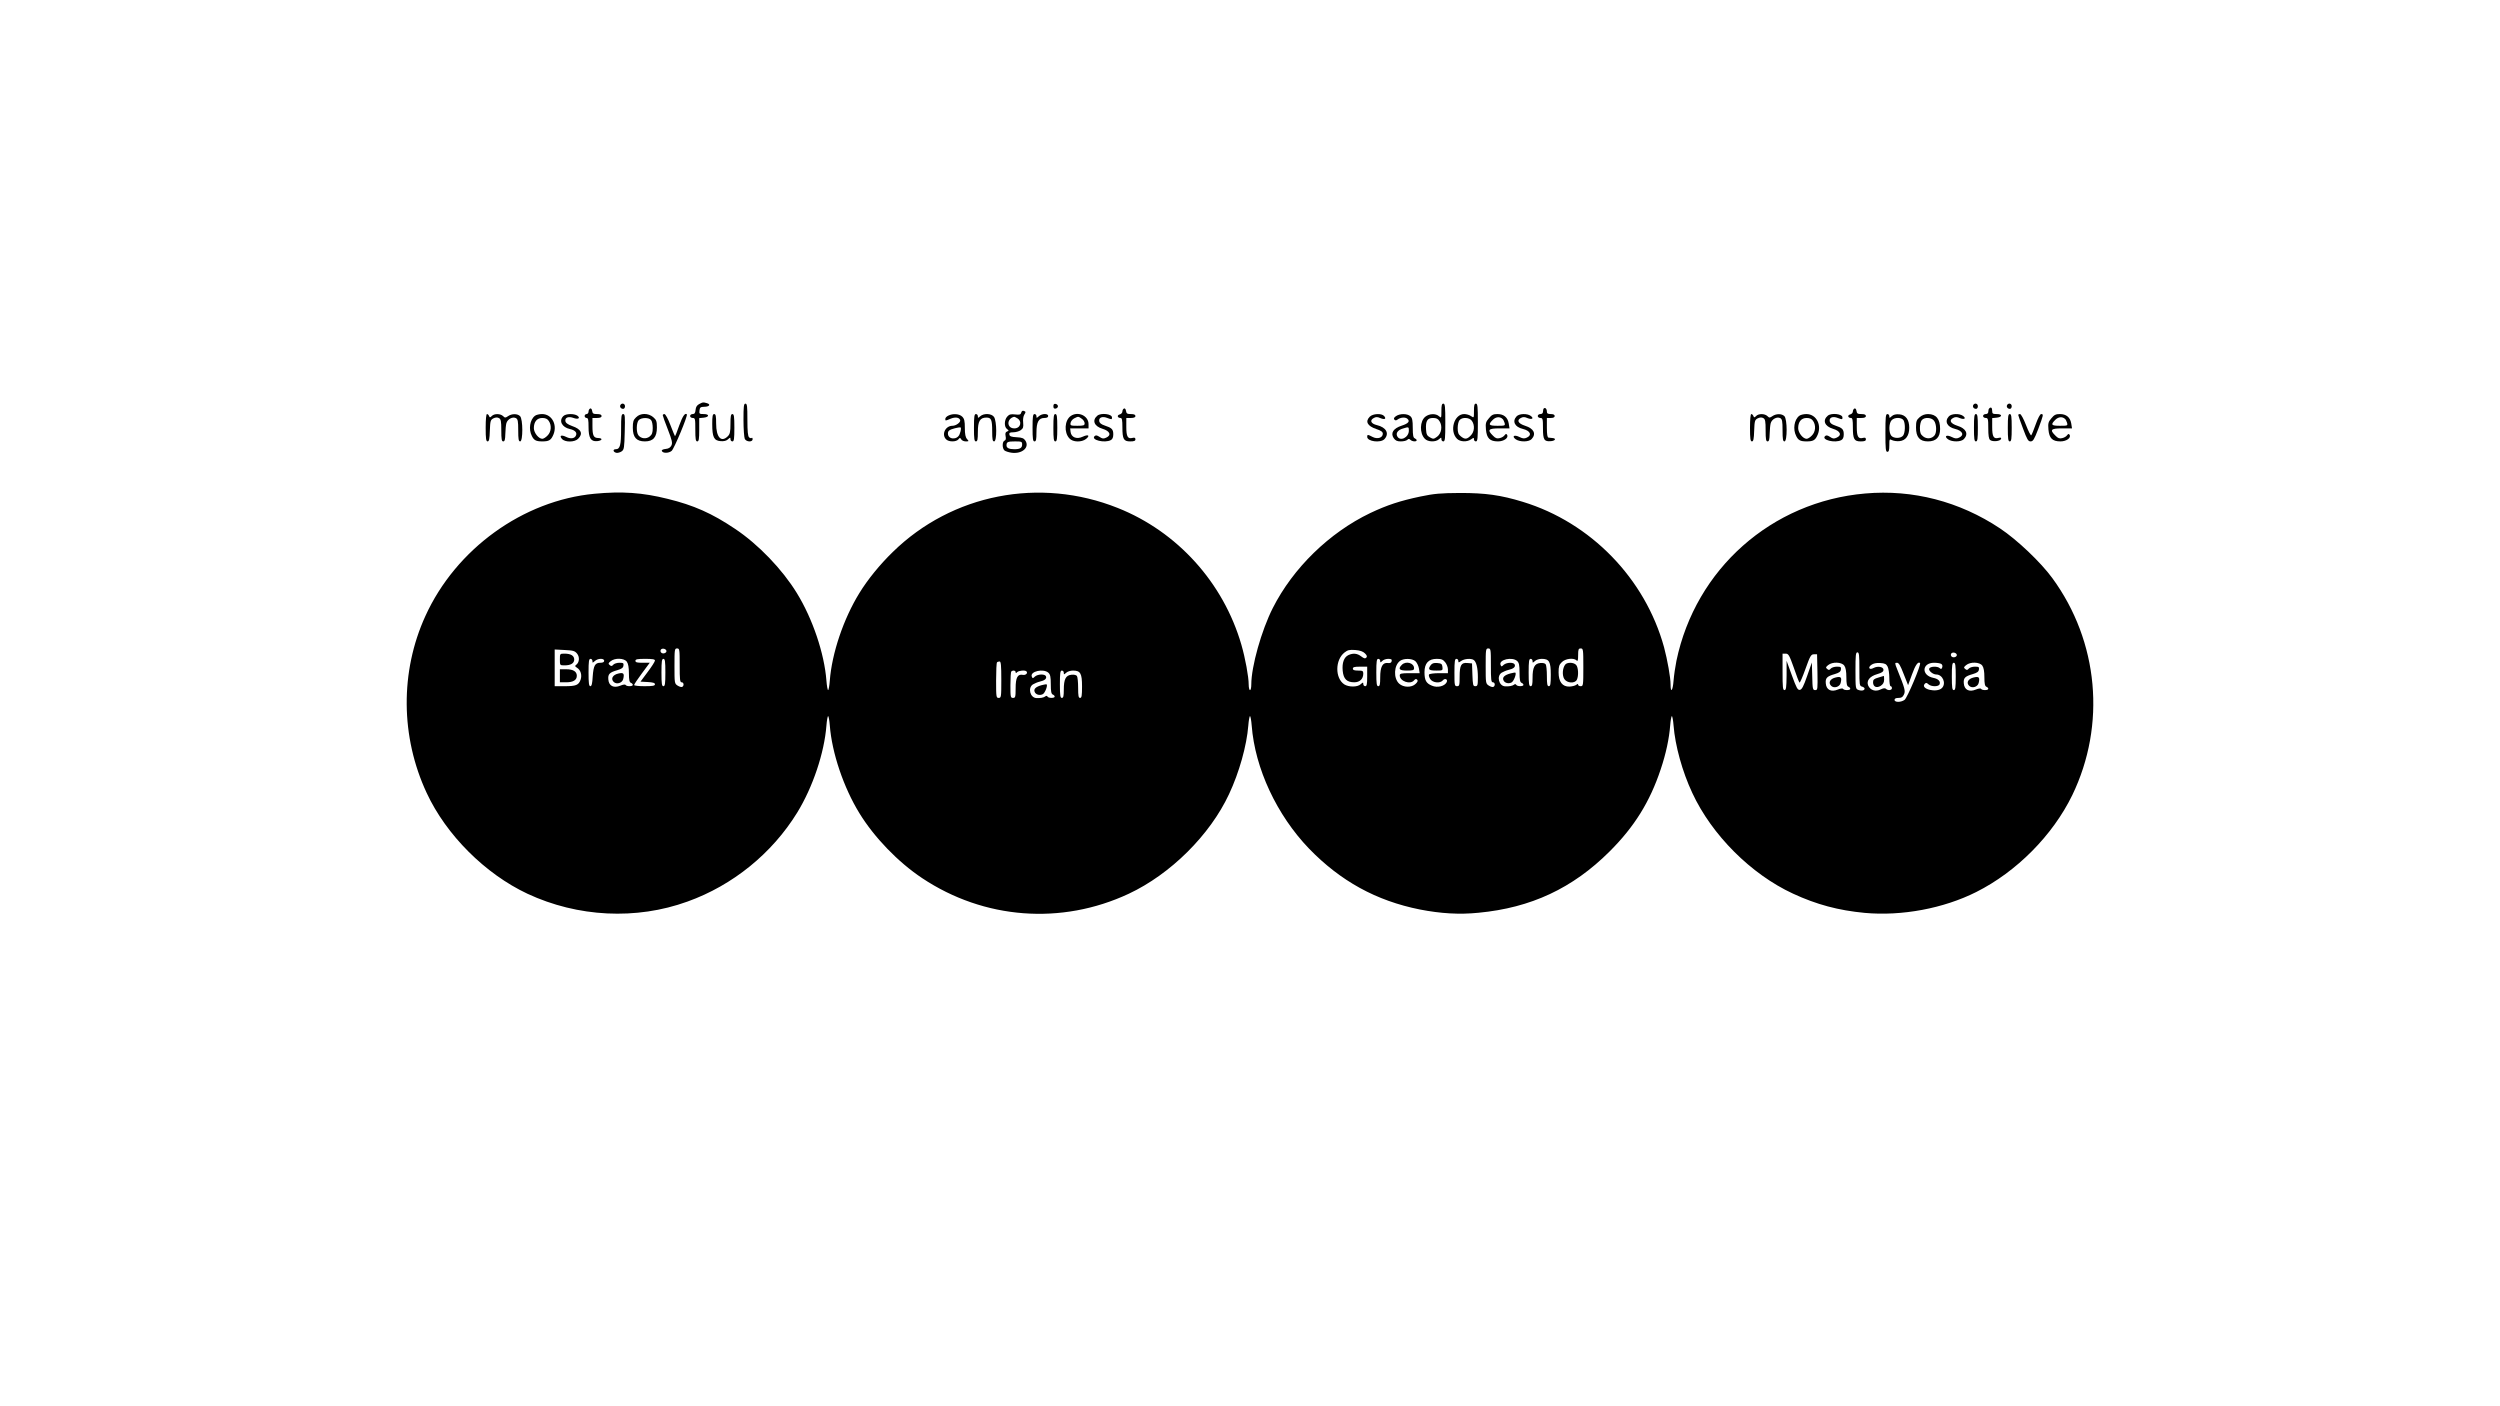 <?xml version="1.0" standalone="no"?>
<!DOCTYPE svg PUBLIC "-//W3C//DTD SVG 20010904//EN"
 "http://www.w3.org/TR/2001/REC-SVG-20010904/DTD/svg10.dtd">
<svg version="1.0" xmlns="http://www.w3.org/2000/svg"
 width="1920pt" height="1080pt" viewBox="0 0 1920 1080"
 preserveAspectRatio="xMidYMid meet">

<g transform="translate(0,1080) scale(0.1,-0.1)"
fill="#000000" stroke="none">
<path d="M5370 7697 c-17 -9 -26 -22 -28 -45 -2 -24 -8 -32 -23 -32 -10 0 -19
-7 -19 -15 0 -8 9 -15 20 -15 19 0 20 -7 20 -90 0 -73 3 -90 15 -90 12 0 15
17 15 89 l0 90 32 3 c46 4 49 28 3 28 -34 0 -36 2 -33 28 3 23 7 27 37 28 40
0 52 19 19 28 -30 8 -29 8 -58 -7z"/>
<path d="M4765 7690 c-8 -14 3 -30 21 -30 8 0 14 9 14 20 0 21 -24 28 -35 10z"/>
<path d="M5710 7574 c0 -69 5 -134 10 -145 13 -24 60 -26 60 -2 0 9 -3 13 -7
10 -3 -4 -12 -2 -20 4 -9 9 -13 44 -13 135 0 104 -2 124 -15 124 -13 0 -15
-21 -15 -126z"/>
<path d="M8090 7680 c0 -15 5 -20 18 -18 9 2 17 10 17 18 0 8 -8 16 -17 18
-13 2 -18 -3 -18 -18z"/>
<path d="M11070 7643 c0 -54 -1 -55 -18 -40 -25 23 -74 21 -105 -3 -43 -34
-46 -126 -5 -169 23 -26 84 -28 110 -4 17 15 18 15 18 0 0 -10 7 -17 15 -17
13 0 15 23 15 145 0 122 -2 145 -15 145 -12 0 -15 -13 -15 -57z m-15 -77 c25
-37 16 -95 -18 -120 -26 -19 -30 -19 -55 -5 -22 12 -28 23 -30 61 -4 65 10 88
53 88 26 0 39 -6 50 -24z"/>
<path d="M11320 7644 c0 -55 0 -55 -22 -40 -12 9 -36 16 -53 16 -78 0 -115
-130 -55 -190 24 -24 77 -26 108 -4 20 14 22 14 22 0 0 -9 7 -16 15 -16 13 0
15 23 15 145 0 122 -2 145 -15 145 -12 0 -15 -13 -15 -56z m-16 -76 c24 -34
20 -85 -9 -113 -29 -30 -45 -31 -76 -6 -19 15 -24 29 -24 64 0 24 6 51 14 60
20 25 76 22 95 -5z"/>
<path d="M15155 7690 c-8 -14 3 -30 21 -30 8 0 14 9 14 20 0 21 -24 28 -35 10z"/>
<path d="M15415 7690 c-8 -14 3 -30 21 -30 8 0 14 9 14 20 0 21 -24 28 -35 10z"/>
<path d="M4533 7663 c-7 -3 -13 -13 -13 -24 0 -10 -7 -19 -15 -19 -8 0 -15 -7
-15 -15 0 -8 7 -15 15 -15 12 0 15 -14 15 -68 0 -86 17 -114 66 -110 40 4 46
23 8 24 -35 1 -44 18 -44 92 l0 62 35 0 c24 0 35 5 35 15 0 10 -10 15 -34 15
-29 0 -35 4 -38 23 -2 14 -8 22 -15 20z"/>
<path d="M8633 7663 c-7 -3 -13 -13 -13 -23 0 -10 -9 -20 -21 -23 -23 -6 -17
-27 7 -27 11 0 14 -16 14 -71 0 -92 10 -109 60 -109 30 0 40 4 40 16 0 12 -6
15 -22 11 -37 -10 -48 10 -48 84 l0 69 35 0 c24 0 35 5 35 15 0 10 -10 15 -34
15 -29 0 -35 4 -38 23 -2 14 -8 22 -15 20z"/>
<path d="M11856 7663 c-3 -3 -6 -15 -6 -25 0 -11 -7 -18 -20 -18 -11 0 -20 -7
-20 -15 0 -8 9 -15 20 -15 18 0 20 -7 20 -79 0 -89 9 -104 62 -99 34 3 42 22
10 24 -9 1 -23 2 -29 3 -9 1 -13 23 -13 76 l0 75 30 0 c20 0 30 5 30 15 0 10
-10 15 -30 15 -23 0 -30 5 -30 19 0 21 -13 34 -24 24z"/>
<path d="M14243 7663 c-7 -3 -13 -13 -13 -23 0 -10 -9 -20 -21 -23 -23 -6 -17
-27 7 -27 11 0 14 -16 14 -71 0 -92 10 -109 60 -109 30 0 40 4 40 16 0 12 -6
15 -22 11 -37 -10 -48 10 -48 84 l0 69 35 0 c24 0 35 5 35 15 0 10 -10 15 -34
15 -29 0 -35 4 -38 23 -2 14 -8 22 -15 20z"/>
<path d="M15277 7663 c-4 -3 -7 -15 -7 -25 0 -11 -7 -18 -20 -18 -11 0 -20 -7
-20 -15 0 -8 9 -15 20 -15 18 0 20 -7 20 -79 0 -56 4 -82 14 -90 19 -16 78
-10 84 8 3 10 -1 12 -19 8 -38 -10 -49 9 -49 84 l0 68 32 3 c46 4 49 28 4 28
-32 0 -36 3 -36 25 0 24 -10 32 -23 18z"/>
<path d="M7843 7631 c-4 -15 -12 -18 -46 -14 -34 4 -46 1 -61 -16 -24 -26 -25
-80 -2 -96 15 -12 15 -13 0 -19 -12 -5 -15 -14 -11 -35 4 -20 2 -31 -8 -35
-19 -7 -19 -60 0 -76 8 -6 32 -14 54 -17 81 -11 140 41 106 93 -12 18 -25 24
-67 26 -41 2 -54 7 -56 21 -3 13 4 17 30 17 18 0 44 7 57 16 19 14 22 23 19
58 -3 24 1 50 9 62 12 19 12 22 -3 28 -10 4 -17 0 -21 -13z m-34 -41 c44 -23
31 -80 -19 -80 -59 0 -61 74 -2 89 2 1 11 -3 21 -9z m41 -204 c0 -26 -16 -36
-60 -36 -41 0 -60 10 -60 29 0 27 9 31 67 31 49 0 53 -2 53 -24z"/>
<path d="M3730 7515 c0 -85 3 -105 15 -105 11 0 15 18 17 82 3 76 5 83 27 95
17 8 31 9 43 2 15 -8 18 -23 18 -94 0 -69 3 -85 15 -85 11 0 15 13 16 58 1 31
4 68 8 82 9 31 48 52 73 39 15 -8 18 -23 18 -94 0 -69 3 -85 15 -85 22 0 22
172 -1 194 -20 20 -63 20 -92 0 -20 -14 -24 -14 -38 0 -20 20 -68 21 -87 1
-13 -13 -16 -13 -21 0 -3 8 -10 15 -16 15 -6 0 -10 -40 -10 -105z"/>
<path d="M4109 7607 c-40 -30 -51 -104 -24 -156 16 -33 33 -41 80 -41 47 0 64
8 80 41 41 79 -3 169 -82 169 -21 0 -45 -6 -54 -13z m105 -39 c24 -34 20 -85
-9 -113 -13 -14 -31 -25 -40 -25 -28 0 -65 46 -65 82 0 49 24 78 65 78 24 0
39 -7 49 -22z"/>
<path d="M4326 7604 c-36 -36 -10 -86 51 -99 37 -8 56 -26 47 -48 -9 -25 -41
-30 -75 -13 -38 19 -56 11 -33 -15 24 -27 97 -26 124 1 40 40 24 74 -46 98
-35 13 -50 24 -52 39 -4 27 25 37 63 23 34 -13 55 -2 30 17 -25 18 -90 17
-109 -3z"/>
<path d="M4770 7504 c0 -123 -8 -154 -41 -154 -26 0 -20 -24 7 -28 10 -1 28 4
39 12 18 13 20 28 23 150 3 119 2 136 -12 136 -14 0 -16 -17 -16 -116z"/>
<path d="M4885 7595 c-21 -20 -25 -34 -25 -80 0 -74 28 -105 93 -105 64 0 92
33 92 107 0 48 -4 58 -28 79 -39 33 -99 33 -132 -1z m115 -21 c8 -8 13 -36 13
-61 0 -36 -5 -50 -23 -65 -27 -22 -67 -17 -87 9 -18 24 -16 98 3 117 20 20 78
21 94 0z"/>
<path d="M5090 7611 c0 -5 17 -54 39 -109 33 -85 37 -104 27 -124 -8 -16 -22
-24 -44 -26 -20 -2 -32 -8 -29 -15 6 -19 52 -19 75 0 20 17 126 272 117 281
-14 14 -33 -15 -59 -87 -15 -44 -30 -81 -32 -81 -1 0 -17 38 -35 85 -18 48
-38 85 -46 85 -7 0 -13 -4 -13 -9z"/>
<path d="M5470 7543 c0 -100 13 -127 64 -131 25 -2 44 2 57 14 17 16 19 16 19
1 0 -10 7 -17 15 -17 12 0 15 18 15 105 0 87 -3 105 -15 105 -12 0 -15 -15
-15 -75 0 -62 -4 -79 -20 -95 -51 -51 -90 -9 -90 97 0 58 -3 73 -15 73 -12 0
-15 -15 -15 -77z"/>
<path d="M7283 7608 c-13 -6 -23 -17 -23 -25 0 -16 0 -16 40 1 36 15 66 11 74
-10 6 -16 -31 -44 -59 -44 -55 0 -86 -67 -49 -104 20 -21 78 -21 95 0 11 14
13 14 21 0 5 -9 21 -16 35 -16 25 0 25 1 10 18 -12 13 -17 37 -17 85 0 54 -4
71 -20 87 -22 22 -71 26 -107 8z m97 -102 c0 -8 -4 -26 -10 -40 -17 -47 -90
-43 -90 5 0 21 12 29 54 40 45 10 46 10 46 -5z"/>
<path d="M7480 7515 c0 -87 3 -105 15 -105 12 0 15 15 15 73 0 82 16 110 66
110 37 0 44 -17 44 -105 0 -63 3 -78 15 -78 22 0 21 156 -1 188 -19 27 -78 30
-106 5 -17 -15 -18 -15 -18 0 0 10 -7 17 -15 17 -12 0 -15 -18 -15 -105z"/>
<path d="M7930 7515 c0 -87 3 -105 15 -105 12 0 15 14 15 68 0 81 17 112 61
112 19 0 29 5 29 15 0 21 -48 20 -72 -2 -17 -15 -18 -15 -18 0 0 10 -7 17 -15
17 -12 0 -15 -18 -15 -105z"/>
<path d="M8090 7515 c0 -87 3 -105 15 -105 12 0 15 18 15 105 0 87 -3 105 -15
105 -12 0 -15 -18 -15 -105z"/>
<path d="M8223 7605 c-47 -33 -53 -126 -10 -172 27 -30 94 -31 128 -4 33 27
17 37 -26 17 -46 -22 -88 -5 -93 37 l-3 27 70 0 71 0 0 33 c0 64 -81 101 -137
62z m85 -21 c12 -8 22 -24 22 -35 0 -16 -7 -19 -56 -19 -52 0 -55 2 -52 22 2
12 14 28 28 35 32 16 31 16 58 -3z"/>
<path d="M8428 7608 c-43 -36 -25 -82 39 -101 57 -17 71 -49 29 -68 -21 -10
-30 -9 -52 6 -20 13 -29 14 -38 5 -29 -29 78 -55 125 -30 13 7 19 21 19 44 0
39 -11 50 -66 68 -27 9 -40 19 -42 35 -4 27 25 38 62 23 35 -13 36 -13 36 4 0
27 -83 37 -112 14z"/>
<path d="M10520 7600 c-37 -37 -19 -72 50 -95 37 -12 50 -22 50 -36 0 -31 -41
-44 -78 -25 -38 20 -42 20 -42 1 0 -36 104 -49 133 -17 39 43 13 90 -58 107
-47 11 -58 37 -24 55 16 9 28 9 50 -1 34 -14 48 -6 29 16 -19 22 -86 19 -110
-5z"/>
<path d="M10721 7604 c-16 -11 -19 -20 -12 -27 7 -7 14 -7 23 0 22 17 56 21
74 9 26 -20 12 -38 -41 -55 -64 -21 -87 -56 -62 -95 14 -20 26 -26 55 -26 21
0 43 5 50 12 9 9 15 9 24 0 14 -14 48 -16 48 -3 0 5 -7 11 -15 15 -11 4 -15
23 -15 79 0 59 -4 77 -18 90 -24 22 -81 22 -111 1z m99 -111 c0 -53 -67 -86
-89 -44 -13 24 4 49 44 60 44 14 45 13 45 -16z"/>
<path d="M11435 7588 c-24 -28 -27 -38 -23 -87 6 -67 30 -91 93 -91 45 0 84
28 69 51 -5 9 -10 8 -19 -4 -6 -9 -23 -19 -38 -22 -20 -5 -32 -1 -51 19 -46
45 -36 56 50 56 l77 0 -6 38 c-8 47 -38 72 -87 72 -31 0 -44 -6 -65 -32z m106
-7 c4 -3 10 -16 14 -28 6 -22 4 -23 -54 -23 -68 0 -74 8 -36 46 24 24 56 26
76 5z"/>
<path d="M11647 7602 c-35 -38 -13 -82 48 -96 58 -14 73 -48 31 -67 -19 -9
-31 -8 -57 5 -40 20 -61 6 -28 -18 32 -22 101 -21 122 2 37 40 17 81 -50 102
-53 17 -67 42 -33 60 17 9 29 9 51 -1 35 -14 52 -3 25 17 -28 20 -89 18 -109
-4z"/>
<path d="M13440 7515 c0 -85 3 -105 15 -105 11 0 15 18 17 82 3 76 5 83 27 95
17 8 31 9 43 2 15 -8 18 -23 18 -94 0 -69 3 -85 15 -85 11 0 15 13 16 58 1 31
4 68 8 82 9 31 48 52 73 39 15 -8 18 -23 18 -94 0 -69 3 -85 15 -85 22 0 22
172 -1 194 -20 20 -63 20 -92 0 -20 -14 -24 -14 -38 0 -20 20 -68 21 -87 1
-13 -13 -16 -13 -21 0 -3 8 -10 15 -16 15 -6 0 -10 -40 -10 -105z"/>
<path d="M13819 7607 c-40 -30 -51 -104 -24 -156 16 -33 33 -41 80 -41 47 0
64 8 80 41 41 79 -3 169 -82 169 -21 0 -45 -6 -54 -13z m105 -39 c24 -34 20
-85 -9 -113 -13 -14 -31 -25 -40 -25 -28 0 -65 46 -65 82 0 49 24 78 65 78 24
0 39 -7 49 -22z"/>
<path d="M14038 7608 c-43 -36 -25 -82 39 -101 57 -17 71 -49 29 -68 -21 -10
-30 -9 -52 6 -20 13 -29 14 -38 5 -29 -29 78 -55 125 -30 13 7 19 21 19 44 0
39 -11 50 -66 68 -27 9 -40 19 -42 35 -4 27 25 38 62 23 35 -13 36 -13 36 4 0
27 -83 37 -112 14z"/>
<path d="M14480 7475 c0 -122 2 -145 15 -145 11 0 15 12 15 50 0 48 1 50 20
40 12 -6 37 -10 57 -8 49 4 76 42 76 103 0 62 -27 99 -77 103 -25 2 -44 -2
-57 -14 -17 -16 -19 -16 -19 -1 0 10 -7 17 -15 17 -13 0 -15 -23 -15 -145z
m140 96 c14 -28 12 -94 -4 -116 -8 -11 -26 -18 -46 -18 -20 0 -38 7 -46 18
-19 26 -18 94 3 117 22 25 79 24 93 -1z"/>
<path d="M14743 7596 c-24 -21 -28 -31 -28 -79 0 -74 28 -107 92 -107 62 0 93
32 93 95 0 77 -30 114 -92 115 -25 0 -46 -8 -65 -24z m111 -28 c19 -27 21 -88
4 -111 -21 -27 -61 -31 -89 -8 -19 15 -24 29 -24 64 0 24 6 51 14 60 20 25 76
22 95 -5z"/>
<path d="M14967 7602 c-35 -38 -13 -82 48 -96 58 -14 73 -48 31 -67 -19 -9
-31 -8 -57 5 -40 20 -61 6 -28 -18 32 -22 101 -21 122 2 37 40 17 81 -50 102
-53 17 -67 42 -33 60 17 9 29 9 51 -1 35 -14 52 -3 25 17 -28 20 -89 18 -109
-4z"/>
<path d="M15160 7515 c0 -87 3 -105 15 -105 12 0 15 18 15 105 0 87 -3 105
-15 105 -12 0 -15 -18 -15 -105z"/>
<path d="M15420 7515 c0 -87 3 -105 15 -105 12 0 15 18 15 105 0 87 -3 105
-15 105 -12 0 -15 -18 -15 -105z"/>
<path d="M15500 7613 c0 -3 16 -50 37 -105 31 -83 39 -98 58 -98 19 0 28 15
59 96 40 108 42 114 22 114 -8 0 -25 -32 -41 -77 -15 -43 -31 -82 -35 -86 -4
-4 -22 31 -40 78 -19 49 -39 85 -46 85 -8 0 -14 -3 -14 -7z"/>
<path d="M15755 7588 c-24 -28 -27 -38 -23 -87 6 -67 30 -91 93 -91 45 0 84
28 69 51 -5 9 -10 8 -19 -4 -6 -9 -23 -19 -38 -22 -20 -5 -32 -1 -51 19 -46
45 -36 56 50 56 l77 0 -6 38 c-8 47 -38 72 -87 72 -31 0 -44 -6 -65 -32z m106
-7 c4 -3 10 -16 14 -28 6 -22 4 -23 -54 -23 -68 0 -74 8 -36 46 24 24 56 26
76 5z"/>
<path d="M4566 7008 c-549 -51 -1065 -424 -1299 -939 -195 -427 -191 -928 10
-1359 150 -323 450 -622 774 -774 386 -180 835 -203 1229 -60 348 125 649 369
843 684 119 194 208 458 224 668 3 39 9 72 13 72 4 0 10 -33 13 -72 16 -210
106 -476 227 -673 114 -186 297 -376 482 -499 476 -317 1070 -362 1587 -120
320 150 623 450 770 765 78 166 136 373 148 527 3 39 9 72 13 72 4 0 10 -33
13 -72 25 -329 193 -688 440 -945 241 -249 516 -401 852 -468 159 -31 302 -40
450 -25 403 38 723 188 1006 470 191 190 310 382 393 631 41 122 65 236 73
337 3 39 9 72 13 72 4 0 10 -33 13 -72 12 -154 67 -354 144 -518 150 -323 451
-624 773 -773 181 -84 350 -129 551 -148 285 -26 605 34 856 160 311 156 588
436 738 744 261 540 203 1180 -153 1667 -89 122 -271 295 -402 382 -311 207
-670 300 -1035 268 -719 -62 -1303 -580 -1450 -1285 -9 -44 -19 -113 -22 -152
-6 -79 -23 -100 -23 -30 0 54 -24 188 -50 286 -145 528 -563 958 -1085 1117
-170 52 -287 68 -480 68 -154 -1 -198 -5 -305 -27 -157 -33 -257 -66 -386
-127 -315 -151 -593 -422 -749 -730 -87 -172 -165 -449 -165 -587 0 -24 -4
-43 -10 -43 -5 0 -10 19 -10 43 0 59 -26 201 -56 305 -138 477 -492 869 -950
1051 -599 239 -1272 107 -1727 -338 -100 -97 -194 -213 -257 -316 -122 -198
-211 -462 -227 -672 -3 -40 -9 -73 -13 -73 -4 0 -10 33 -13 73 -16 209 -106
475 -227 672 -112 183 -297 375 -474 493 -178 120 -319 182 -519 231 -193 48
-348 59 -561 39z m552 -1205 c5 -17 -26 -29 -40 -15 -6 6 -7 15 -3 22 9 14 37
9 43 -7z m102 -113 c0 -109 2 -130 15 -130 17 0 20 -26 5 -35 -6 -4 -22 1 -35
9 -25 16 -25 19 -25 151 0 128 1 135 20 135 19 0 20 -7 20 -130z m6230 0 c0
-109 2 -130 15 -130 17 0 20 -26 5 -35 -6 -4 -22 1 -35 9 -25 16 -25 19 -25
151 0 128 1 135 20 135 19 0 20 -7 20 -130z m710 -15 c0 -138 -1 -145 -20
-145 -11 0 -20 5 -20 11 0 8 -4 8 -15 -1 -8 -6 -31 -12 -51 -13 -55 -2 -84 37
-84 109 0 45 4 59 25 79 27 27 91 35 113 13 9 -9 12 0 12 40 0 45 3 52 20 52
19 0 20 -7 20 -145z m-7728 105 c21 -26 18 -67 -7 -86 -11 -8 -10 -12 6 -22
29 -18 40 -56 28 -92 -15 -42 -35 -50 -123 -50 l-76 0 0 141 0 141 76 -4 c66
-3 79 -7 96 -28z m6051 2 c16 -16 18 -25 10 -33 -9 -9 -18 -6 -39 10 -30 23
-61 27 -98 10 -34 -16 -50 -59 -44 -121 6 -63 32 -88 89 -88 42 0 69 26 69 67
0 20 -5 23 -40 23 -29 0 -40 4 -40 15 0 12 13 15 55 15 l55 0 0 -75 c0 -60 -3
-75 -15 -75 -8 0 -15 7 -15 17 0 14 -2 14 -20 -2 -25 -23 -91 -23 -126 -1 -72
48 -71 188 2 245 24 19 38 22 82 19 37 -3 60 -11 75 -26z m3797 -121 c0 -120
1 -129 20 -134 11 -3 20 -10 20 -15 0 -15 -22 -20 -47 -11 -22 8 -23 12 -23
149 0 118 2 140 15 140 13 0 15 -21 15 -129z m748 112 c5 -17 -26 -29 -40 -15
-6 6 -7 15 -3 22 9 14 37 9 43 -7z m-1252 -100 c20 -60 40 -111 44 -115 3 -5
24 43 46 105 36 101 43 112 65 112 l24 0 3 -137 c2 -132 2 -138 -17 -138 -19
0 -21 8 -23 106 l-3 106 -36 -103 c-28 -81 -41 -105 -56 -107 -17 -3 -26 14
-61 110 l-41 113 0 -112 c-1 -94 -4 -113 -16 -113 -13 0 -15 22 -15 140 l0
140 24 0 c21 0 28 -11 62 -107z m-9226 50 c0 -15 1 -15 18 0 24 22 72 23 72 2
0 -10 -10 -15 -29 -15 -41 0 -53 -21 -59 -105 -3 -55 -8 -75 -18 -75 -11 0
-14 23 -14 105 0 87 3 105 15 105 8 0 15 -7 15 -17z m264 -5 c11 -15 16 -45
16 -89 0 -50 4 -68 15 -73 8 -3 15 -10 15 -16 0 -13 -47 -13 -55 -1 -3 6 -20
4 -41 -5 -51 -21 -88 -2 -92 47 -4 42 9 55 69 72 33 10 45 18 47 35 3 19 -1
22 -31 22 -19 0 -40 -7 -47 -15 -10 -12 -16 -13 -27 -3 -13 10 -12 15 7 30 33
27 104 24 124 -4z m216 9 c0 -8 -25 -47 -56 -88 l-55 -74 55 -3 c41 -2 56 -7
56 -17 0 -12 -17 -15 -80 -15 -44 0 -80 4 -80 9 0 5 27 46 60 90 l60 81 -55 0
c-42 0 -55 3 -55 15 0 12 15 15 75 15 56 0 75 -3 75 -13z m80 -92 c0 -87 -3
-105 -15 -105 -12 0 -15 18 -15 105 0 87 3 105 15 105 12 0 15 -18 15 -105z
m5490 89 c0 -14 1 -14 16 0 8 9 29 16 45 16 24 0 30 -4 27 -17 -2 -13 -11 -17
-30 -15 -40 5 -58 -29 -58 -110 0 -54 -3 -68 -15 -68 -12 0 -15 18 -15 105 0
87 3 105 15 105 8 0 15 -7 15 -16z m269 -1 c12 -10 24 -35 28 -55 l6 -38 -77
0 c-64 0 -76 -3 -76 -17 0 -45 81 -73 110 -38 9 11 16 13 24 5 7 -7 4 -17 -12
-32 -30 -30 -94 -29 -127 2 -45 42 -40 141 8 175 29 20 90 19 116 -2z m230 -9
c12 -15 21 -40 21 -55 l0 -29 -69 0 c-39 0 -73 -5 -76 -10 -4 -6 1 -22 9 -35
19 -29 75 -35 96 -11 17 21 42 9 30 -14 -16 -31 -72 -44 -113 -26 -44 18 -57
41 -57 104 0 68 31 102 94 102 36 0 48 -5 65 -26z m101 10 c0 -14 2 -14 22 0
24 17 75 21 95 8 21 -13 33 -62 33 -133 0 -62 -2 -69 -20 -69 -17 0 -19 8 -22
88 l-3 87 -35 3 c-48 5 -60 -16 -60 -105 0 -66 -2 -73 -20 -73 -19 0 -20 7
-20 105 0 87 3 105 15 105 8 0 15 -7 15 -16z m452 -1 c14 -13 18 -31 18 -88 0
-56 4 -74 15 -79 8 -3 15 -10 15 -16 0 -13 -47 -13 -55 0 -4 7 -11 8 -18 1
-12 -9 -39 -14 -69 -12 -47 3 -66 79 -25 105 12 7 35 17 52 21 39 9 55 23 48
41 -7 19 -62 18 -85 -2 -16 -16 -18 -15 -24 0 -15 40 90 64 128 29z m118 0 c0
-15 1 -15 18 0 10 10 34 17 52 17 58 0 70 -21 70 -122 0 -72 -3 -88 -15 -88
-12 0 -15 15 -15 78 0 42 -4 83 -9 90 -5 8 -22 12 -42 10 -44 -4 -59 -34 -59
-115 0 -49 -3 -63 -15 -63 -12 0 -15 18 -15 105 0 87 3 105 15 105 8 0 15 -7
15 -17z m-4080 -143 c0 -133 -1 -140 -20 -140 -19 0 -20 7 -20 133 0 74 3 137
7 140 3 4 12 7 20 7 10 0 13 -30 13 -140z m6474 108 c11 -15 16 -45 16 -89 0
-50 4 -68 15 -73 8 -3 15 -10 15 -16 0 -13 -47 -13 -55 -1 -3 6 -20 4 -41 -5
-51 -21 -88 -2 -92 47 -4 42 9 55 69 72 33 10 45 18 47 35 3 19 -1 22 -31 22
-19 0 -40 -7 -47 -15 -10 -12 -16 -13 -27 -3 -13 10 -12 15 7 30 33 27 104 24
124 -4z m333 -8 c7 -14 13 -53 13 -87 0 -35 4 -63 10 -63 6 0 10 -7 10 -15 0
-17 -31 -20 -46 -5 -7 7 -20 5 -41 -5 -38 -19 -78 -7 -95 29 -16 37 10 72 70
89 35 10 47 19 47 33 0 23 -43 31 -76 14 -32 -18 -47 3 -17 24 15 11 38 16 68
14 36 -2 47 -8 57 -28z m123 -56 l34 -86 30 82 c26 73 47 102 62 88 10 -11
-98 -268 -119 -283 -28 -20 -77 -20 -77 0 0 10 10 15 30 15 23 0 33 6 42 26
13 27 8 46 -51 192 -20 50 -20 52 -2 52 14 0 26 -21 51 -86z m289 77 c8 -5 11
-16 7 -27 -5 -13 -9 -15 -18 -6 -17 17 -75 15 -82 -3 -6 -16 29 -45 54 -45 50
0 79 -69 44 -104 -38 -39 -166 -9 -133 31 10 11 15 11 29 -2 22 -20 79 -20 86
0 9 22 -11 42 -48 49 -94 19 -89 116 6 116 23 0 47 -4 55 -9z m111 -96 c0 -87
-3 -105 -15 -105 -12 0 -15 18 -15 105 0 87 3 105 15 105 12 0 15 -18 15 -105z
m204 83 c11 -15 16 -45 16 -89 0 -50 4 -68 15 -73 8 -3 15 -10 15 -16 0 -13
-47 -13 -55 -1 -3 6 -20 4 -41 -5 -51 -21 -88 -2 -92 47 -4 42 9 55 69 72 33
10 45 18 47 35 3 19 -1 22 -31 22 -19 0 -40 -7 -47 -15 -10 -12 -16 -13 -27
-3 -13 10 -12 15 7 30 33 27 104 24 124 -4z m-7424 -50 c0 -9 3 -9 12 0 12 12
60 17 71 6 13 -13 -5 -31 -27 -27 -41 8 -56 -20 -56 -103 0 -67 -2 -74 -20
-74 -19 0 -20 7 -20 98 0 54 3 102 7 105 11 11 33 8 33 -5z m252 -5 c14 -13
18 -31 18 -88 0 -56 4 -74 15 -79 8 -3 15 -10 15 -16 0 -13 -47 -13 -55 0 -4
7 -11 8 -18 1 -12 -9 -39 -14 -69 -12 -47 3 -66 79 -25 105 12 7 35 17 52 21
39 9 55 23 48 41 -7 19 -62 18 -85 -2 -16 -16 -18 -15 -24 0 -15 40 90 64 128
29z m118 0 c0 -15 1 -15 18 0 10 10 34 17 52 17 58 0 70 -21 70 -122 0 -72 -3
-88 -15 -88 -12 0 -15 15 -15 78 0 42 -4 83 -9 90 -5 8 -22 12 -42 10 -44 -4
-59 -34 -59 -115 0 -49 -3 -63 -15 -63 -12 0 -15 18 -15 105 0 87 3 105 15
105 8 0 15 -7 15 -17z"/>
<path d="M12021 5696 c-21 -26 -25 -83 -7 -111 21 -32 80 -36 96 -6 15 30 12
97 -6 115 -19 20 -68 21 -83 2z"/>
<path d="M4300 5735 c0 -45 0 -45 36 -45 48 0 74 16 74 45 0 29 -26 45 -74 45
-36 0 -36 0 -36 -45z"/>
<path d="M4300 5610 l0 -50 49 0 c53 0 81 17 81 50 0 33 -28 50 -81 50 l-49 0
0 -50z"/>
<path d="M4748 5627 c-43 -10 -59 -40 -35 -64 22 -22 65 -9 73 21 11 44 3 53
-38 43z"/>
<path d="M10766 5694 c-31 -31 -20 -44 39 -44 46 0 55 3 55 18 0 41 -63 58
-94 26z"/>
<path d="M10986 5689 c-21 -31 -12 -39 45 -39 49 0 50 1 47 28 -3 23 -8 27
-40 30 -28 2 -40 -2 -52 -19z"/>
<path d="M11600 5628 c-44 -12 -63 -29 -54 -51 8 -22 39 -31 63 -18 17 9 39
67 29 75 -1 2 -19 -1 -38 -6z"/>
<path d="M14098 5597 c-43 -10 -59 -40 -35 -64 22 -22 65 -9 73 21 11 44 3 53
-38 43z"/>
<path d="M14425 5596 c-32 -9 -40 -16 -40 -35 0 -36 27 -48 59 -28 18 12 26
26 26 47 0 17 -1 30 -2 29 -2 0 -21 -6 -43 -13z"/>
<path d="M15158 5597 c-43 -10 -59 -40 -35 -64 22 -22 65 -9 73 21 11 44 3 53
-38 43z"/>
<path d="M8000 5538 c-44 -12 -63 -29 -54 -51 8 -22 39 -31 63 -18 17 9 39 67
29 75 -1 2 -19 -1 -38 -6z"/>
</g>
</svg>
